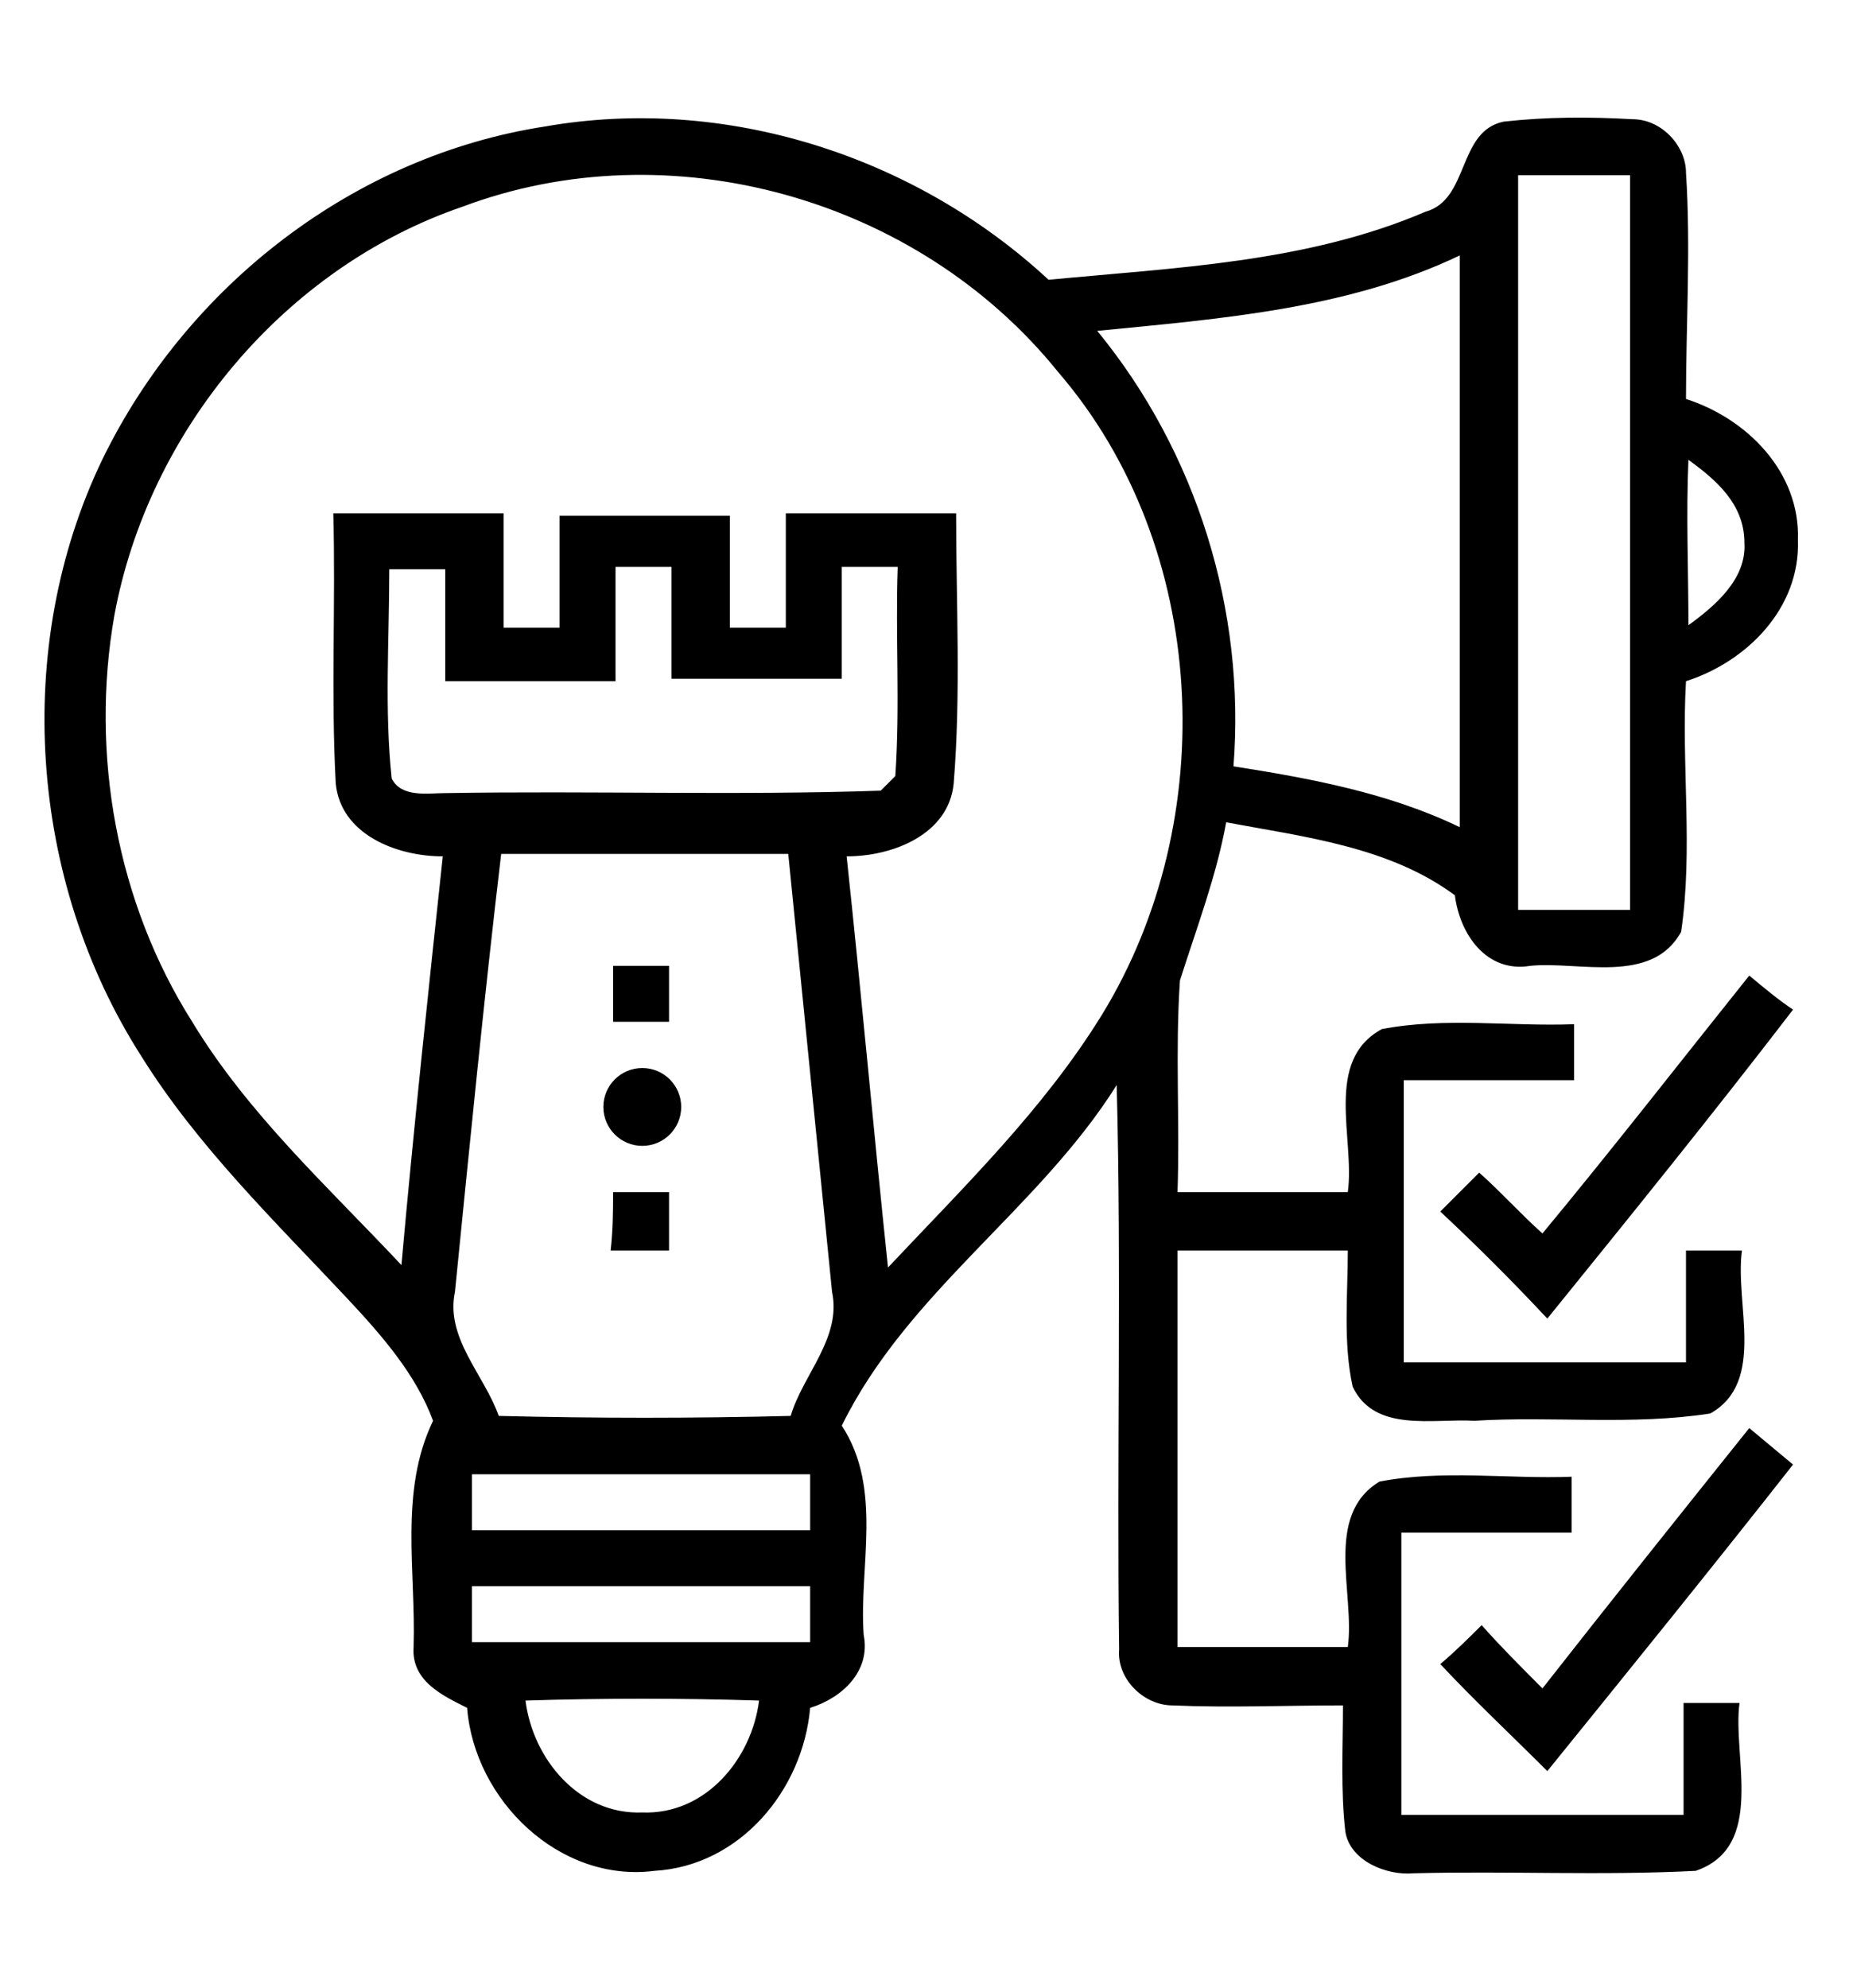 <?xml version="1.0" encoding="utf-8"?>
<!-- Generator: Adobe Illustrator 25.3.1, SVG Export Plug-In . SVG Version: 6.00 Build 0)  -->
<svg version="1.1" id="Layer_1" xmlns="http://www.w3.org/2000/svg" xmlns:xlink="http://www.w3.org/1999/xlink" x="0px" y="0px"
	 width="76px" height="81.7px" viewBox="0 0 76 81.7" style="enable-background:new 0 0 76 81.7;" xml:space="preserve">
<g>
	<g>
		<path d="M22.4,5.2c7.4-1.3,15.2,1.2,20.7,6.3c5.2-0.5,10.6-0.7,15.5-2.8c1.8-0.5,1.3-3.3,3.2-3.7c1.8-0.2,3.5-0.2,5.3-0.1
			c1.2,0,2.2,1.1,2.2,2.2c0.2,3.1,0,6.2,0,9.3c2.5,0.8,4.7,3,4.6,5.8c0.1,2.8-2.1,5-4.6,5.8c-0.2,3.4,0.3,6.9-0.2,10.3
			c-1.2,2.2-4.2,1.2-6.2,1.4c-1.8,0.3-2.9-1.3-3.1-2.9c-2.7-2-6.2-2.4-9.4-3c-0.4,2.2-1.2,4.3-1.9,6.5c-0.2,2.9,0,5.8-0.1,8.7
			c2.3,0,4.6,0,7,0c0.3-2.2-1-5.4,1.4-6.7c2.6-0.5,5.3-0.1,7.9-0.2c0,0.8,0,1.6,0,2.3c-2.3,0-4.6,0-7,0c0,3.9,0,7.7,0,11.6
			c3.9,0,7.7,0,11.6,0c0-1.5,0-3.1,0-4.6c0.8,0,1.5,0,2.3,0c-0.3,2.2,1,5.4-1.3,6.7c-3.2,0.5-6.5,0.1-9.7,0.3
			c-1.7-0.1-4.1,0.5-5-1.4c-0.4-1.8-0.2-3.8-0.2-5.6c-2.3,0-4.6,0-7,0c0,5.4,0,10.8,0,16.3c2.3,0,4.6,0,7,0c0.3-2.2-1-5.4,1.3-6.8
			c2.6-0.5,5.3-0.1,7.9-0.2c0,0.8,0,1.5,0,2.3c-2.3,0-4.6,0-7,0c0,3.9,0,7.7,0,11.6c3.9,0,7.7,0,11.6,0c0-1.5,0-3.1,0-4.6
			c0.8,0,1.5,0,2.3,0c-0.3,2.2,1.1,5.9-1.8,6.9c-3.9,0.2-7.7,0-11.6,0.1c-1.1,0.1-2.6-0.5-2.8-1.7c-0.2-1.7-0.1-3.5-0.1-5.2
			c-2.4,0-4.7,0.1-7,0c-1.2,0-2.3-1.1-2.2-2.3c-0.1-7.7,0.1-15.5-0.1-23.2c-3.2,5.1-8.6,8.5-11.3,14c1.7,2.6,0.7,5.8,0.9,8.6
			c0.3,1.5-0.9,2.6-2.2,3c-0.3,3.4-2.9,6.5-6.4,6.7c-3.9,0.5-7.4-2.9-7.7-6.7c-1-0.5-2.3-1.1-2.2-2.5c0.1-3.1-0.6-6.4,0.8-9.3
			c-0.7-1.9-2.1-3.5-3.5-5c-3-3.2-6.2-6.3-8.5-10c-4.6-7.2-5.3-16.8-1.6-24.5C7.7,11.7,14.6,6.4,22.4,5.2z M19,8.5
			C11.7,11,6.1,17.7,4.7,25.3C3.7,31,4.8,37.1,7.9,42c2.3,3.8,5.6,6.8,8.6,10c0.5-5.6,1.1-11.2,1.7-16.8c-1.9,0-4.2-0.9-4.4-3
			c-0.2-3.7,0-7.4-0.1-11.1c2.3,0,4.6,0,7,0c0,1.6,0,3.1,0,4.7c0.8,0,1.5,0,2.3,0c0-1.5,0-3.1,0-4.6c2.3,0,4.7,0,7,0
			c0,1.5,0,3.1,0,4.6c0.8,0,1.5,0,2.3,0c0-1.6,0-3.1,0-4.7c2.3,0,4.7,0,7,0c0,3.7,0.2,7.4-0.1,11.1c-0.2,2.1-2.5,3-4.4,3
			c0.6,5.6,1.1,11.2,1.7,16.9c3.1-3.3,6.4-6.5,8.8-10.4c4.9-8,4.4-19.2-1.8-26.4C37.7,8.1,27.5,5.3,19,8.5z M62.4,7.2
			c0,10.1,0,20.1,0,30.2c1.5,0,3.1,0,4.6,0c0-10.1,0-20.1,0-30.2C65.5,7.2,63.9,7.2,62.4,7.2z M45.1,13.6c4.1,5,6.1,11.5,5.6,17.9
			c3.2,0.5,6.4,1.1,9.3,2.5c0-7.8,0-15.7,0-23.5C55.4,12.7,50.2,13.1,45.1,13.6z M69.4,18.9c-0.1,2.3,0,4.5,0,6.8
			c1.1-0.8,2.4-1.9,2.3-3.4C71.7,20.7,70.5,19.7,69.4,18.9z M16,23.4c0,2.9-0.2,5.8,0.1,8.6c0.4,0.8,1.5,0.6,2.2,0.6
			c6-0.1,12,0.1,17.9-0.1c0.1-0.1,0.4-0.4,0.6-0.6c0.2-2.9,0-5.8,0.1-8.6c-0.8,0-1.6,0-2.3,0c0,1.5,0,3.1,0,4.6c-2.3,0-4.6,0-7,0
			c0-1.5,0-3.1,0-4.6c-0.8,0-1.5,0-2.3,0c0,1.6,0,3.1,0,4.7c-2.3,0-4.7,0-7,0c0-1.5,0-3.1,0-4.6C17.5,23.4,16.7,23.4,16,23.4z
			 M18.7,53.1c-0.4,1.9,1.2,3.4,1.8,5.1c4,0.1,8,0.1,12,0c0.5-1.7,2.1-3.2,1.7-5.1c-0.6-6-1.2-12-1.8-18c-3.9,0-7.9,0-11.8,0
			C19.9,41,19.3,47.1,18.7,53.1z M19.4,60.6c0,0.8,0,1.5,0,2.3c4.6,0,9.3,0,13.9,0c0-0.8,0-1.5,0-2.3C28.7,60.6,24.1,60.6,19.4,60.6
			z M19.4,65.2c0,0.8,0,1.5,0,2.3c4.6,0,9.3,0,13.9,0c0-0.8,0-1.5,0-2.3C28.7,65.2,24.1,65.2,19.4,65.2z M21.6,69.9
			c0.3,2.4,2.2,4.7,4.8,4.6c2.6,0.1,4.5-2.2,4.8-4.6C28,69.8,24.8,69.8,21.6,69.9z"/>
	</g>
	<path d="M25.2,39.7c0.8,0,1.6,0,2.3,0c0,0.8,0,1.6,0,2.3c-0.8,0-1.6,0-2.3,0C25.2,41.2,25.2,40.4,25.2,39.7z"/>
	<path d="M71.9,40.1c0.6,0.5,1.2,1,1.8,1.4C70.4,45.8,67,50,63.6,54.2c-1.4-1.5-2.9-3-4.4-4.4c0.5-0.5,1.1-1.1,1.6-1.6
		c0.9,0.8,1.7,1.7,2.6,2.5C66.3,47.2,69.1,43.6,71.9,40.1z"/>
	<circle cx="26.4" cy="45.5" r="1.6"/>
	<path d="M25.2,49c0.8,0,1.5,0,2.3,0c0,0.8,0,1.6,0,2.4c-0.8,0-1.6,0-2.4,0C25.2,50.5,25.2,49.7,25.2,49z"/>
	<path d="M71.9,58.7c0.6,0.5,1.2,1,1.8,1.5c-3.3,4.2-6.7,8.4-10.1,12.6c-1.5-1.5-3-2.9-4.4-4.4c0.6-0.5,1.2-1.1,1.7-1.6
		c0.8,0.9,1.6,1.7,2.5,2.6C66.3,65.7,69.1,62.2,71.9,58.7z"/>
</g>
</svg>
